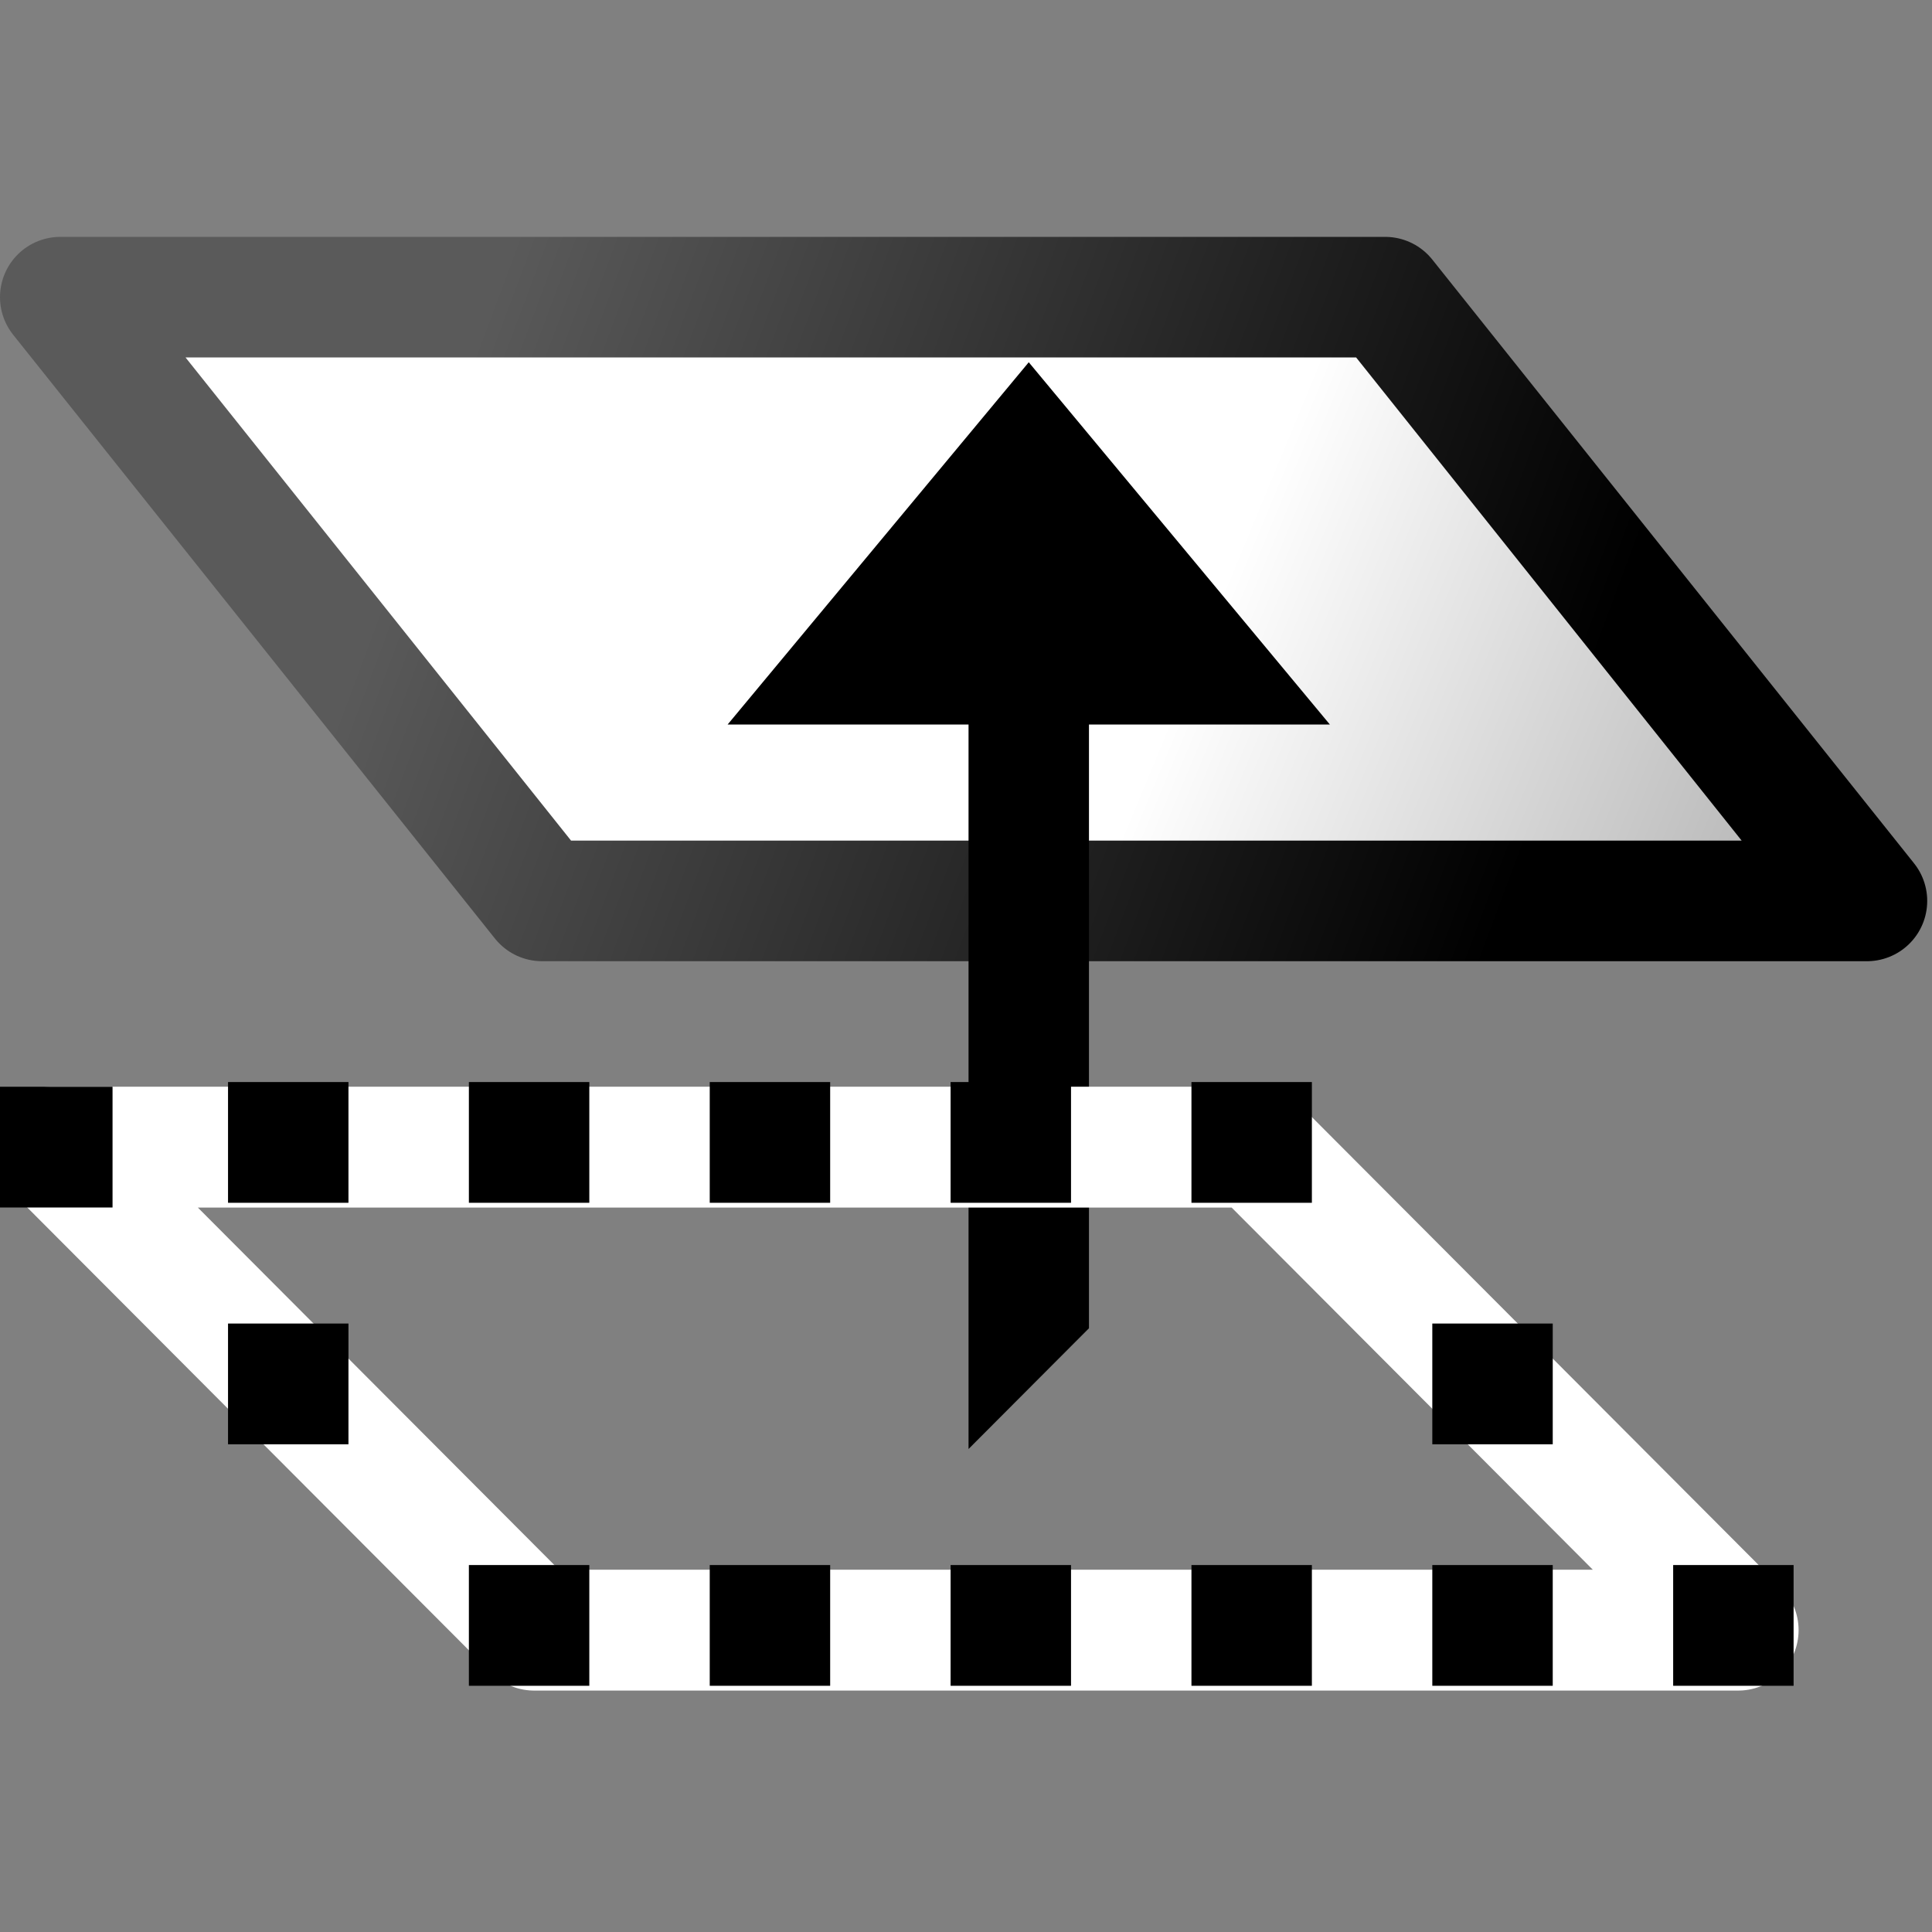 <?xml version="1.0" encoding="UTF-8" standalone="no"?>
<!-- Created with Inkscape (http://www.inkscape.org/) -->
<svg
   xmlns:dc="http://purl.org/dc/elements/1.1/"
   xmlns:cc="http://creativecommons.org/ns#"
   xmlns:rdf="http://www.w3.org/1999/02/22-rdf-syntax-ns#"
   xmlns:svg="http://www.w3.org/2000/svg"
   xmlns="http://www.w3.org/2000/svg"
   xmlns:xlink="http://www.w3.org/1999/xlink"
   xmlns:sodipodi="http://sodipodi.sourceforge.net/DTD/sodipodi-0.dtd"
   xmlns:inkscape="http://www.inkscape.org/namespaces/inkscape"
   width="48px"
   height="48px"
   id="svg5668"
   sodipodi:version="0.32"
   inkscape:version="0.46+devel r20659"
   sodipodi:docname="selection-move-to-layer-above.svg"
   inkscape:output_extension="org.inkscape.output.svg.inkscape">
  <rect width="100%" height="100%" fill="#808080" stroke="none"/>
  <defs
     id="defs5670">
    <linearGradient
       id="linearGradient2485">
      <stop
         id="stop2486"
         offset="0"
         style="stop-color:#ffffff;stop-opacity:1" />
      <stop
         id="stop2487"
         offset="1"
         style="stop-color:#aaaaaa;stop-opacity:1;" />
    </linearGradient>
    <linearGradient
       id="linearGradient5704-2">
      <stop
         style="stop-color:#5a5a5a;stop-opacity:1;"
         offset="0"
         id="stop5706-0" />
      <stop
         style="stop-color:#000000;stop-opacity:1;"
         offset="1"
         id="stop5708-1" />
    </linearGradient>
    <linearGradient
       y2="184.803"
       x2="979.804"
       y1="182.469"
       x1="974.198"
       gradientTransform="matrix(2.992,0,0,3,-2887.599,-525.117)"
       gradientUnits="userSpaceOnUse"
       id="linearGradient13491"
       xlink:href="#linearGradient2485"
       inkscape:collect="always" />
    <linearGradient
       y2="181.71"
       x2="977.933"
       y1="178.319"
       x1="968.888"
       gradientTransform="matrix(2.992,0,0,3,-2887.599,-525.117)"
       gradientUnits="userSpaceOnUse"
       id="linearGradient13493"
       xlink:href="#linearGradient5704-2"
       inkscape:collect="always" />
  </defs>
  <sodipodi:namedview
     id="base"
     pagecolor="#ffffff"
     bordercolor="#666666"
     borderopacity="1.0"
     inkscape:pageopacity="0.0"
     inkscape:pageshadow="2"
     inkscape:zoom="3.5"
     inkscape:cx="26.513765"
     inkscape:cy="39.591547"
     inkscape:current-layer="layer1"
     showgrid="false"
     inkscape:grid-bbox="true"
     inkscape:document-units="px"
     gridtolerance="1"
     inkscape:window-width="770"
     inkscape:window-height="575"
     inkscape:window-x="319"
     inkscape:window-y="3"
     inkscape:snap-global="true">
    <inkscape:grid
       type="xygrid"
       id="grid7154"
       empspacing="5"
       visible="true"
       enabled="true" />
  </sodipodi:namedview>
  <g
     id="layer1"
     inkscape:label="Layer 1"
     inkscape:groupmode="layer">
    <path
       style="color:#000000;fill:url(#linearGradient13491);fill-opacity:1;fill-rule:evenodd;stroke:url(#linearGradient13493);stroke-width:2.996;stroke-linecap:square;stroke-linejoin:round;stroke-miterlimit:0;stroke-opacity:1;stroke-dasharray:none;stroke-dashoffset:0;marker:none;display:inline"
       d="m 13.467,22.383 32.916,0 -11.969,-15 -32.916,0 11.969,15 z"
       id="use5774"
       sodipodi:nodetypes="ccccc" />
    <rect
       y="0"
       x="0.125"
       height="48"
       width="47.877"
       id="rect9602"
       style="color:#000000;fill:none;stroke:none;stroke-width:1;marker:none;display:inline" />
    <path
       sodipodi:nodetypes="cccccccc"
       id="path9533"
       d="m 25.559,9 7.481,9 -5.985,0 -2e-6,15 -2.992,3 0,-18 -5.985,0 7.481,-9 z"
       style="fill:#000000;fill-opacity:1;fill-rule:evenodd;stroke:none" />
    <g
       id="g5834"
       transform="matrix(2.992,0,0,3,-2887.476,-492)">
      <path
         style="fill:none;stroke:#ffffff;stroke-width:1.001px;stroke-linecap:round;stroke-linejoin:round;stroke-opacity:1"
         d="m 965.5,173.5 10,0 4,4 -10,0 -4,-4 z"
         id="path9593" />
      <rect
         style="color:#000000;fill:#000000;fill-opacity:1;fill-rule:evenodd;stroke:none;stroke-width:1;marker:none;display:inline"
         id="rect9565"
         width="1"
         height="1"
         x="965"
         y="173" />
      <use
         x="0"
         y="0"
         xlink:href="#rect9565"
         id="use5802"
         transform="translate(1.959,1.961)"
         width="1250"
         height="1250" />
      <use
         x="0"
         y="0"
         xlink:href="#use5802"
         id="use5804"
         transform="translate(2,2)"
         width="1250"
         height="1250" />
      <use
         x="0"
         y="0"
         xlink:href="#use5804"
         id="use5806"
         transform="translate(2,0)"
         width="1250"
         height="1250" />
      <use
         x="0"
         y="0"
         xlink:href="#use5806"
         id="use5808"
         transform="translate(2,0)"
         width="1250"
         height="1250" />
      <use
         x="0"
         y="0"
         xlink:href="#use5808"
         id="use5810"
         transform="translate(2,0)"
         width="1250"
         height="1250" />
      <use
         x="0"
         y="0"
         xlink:href="#use5810"
         id="use5812"
         transform="translate(2,0)"
         width="1250"
         height="1250" />
      <use
         x="0"
         y="0"
         xlink:href="#use5812"
         id="use5815"
         transform="translate(2,0)"
         width="1250"
         height="1250" />
      <use
         x="0"
         y="0"
         xlink:href="#use5815"
         id="use5817"
         transform="translate(-2,-2)"
         width="1250"
         height="1250" />
      <rect
         y="172.961"
         x="970.959"
         height="1"
         width="1"
         id="use5821"
         style="color:#000000;fill:#000000;fill-opacity:1;fill-rule:evenodd;stroke:none;stroke-width:1;marker:none;display:inline" />
      <use
         x="0"
         y="0"
         xlink:href="#use5821"
         id="use5823"
         transform="translate(-2,0)"
         width="1250"
         height="1250" />
      <use
         x="0"
         y="0"
         xlink:href="#use5823"
         id="use5825"
         transform="translate(-2,0)"
         width="1250"
         height="1250" />
      <use
         x="0"
         y="0"
         xlink:href="#use5817"
         id="use5829"
         transform="translate(-2,-2)"
         width="1250"
         height="1250" />
      <use
         x="0"
         y="0"
         xlink:href="#use5829"
         id="use5832"
         transform="translate(-2,0)"
         width="1250"
         height="1250" />
    </g>
  </g>
</svg>
